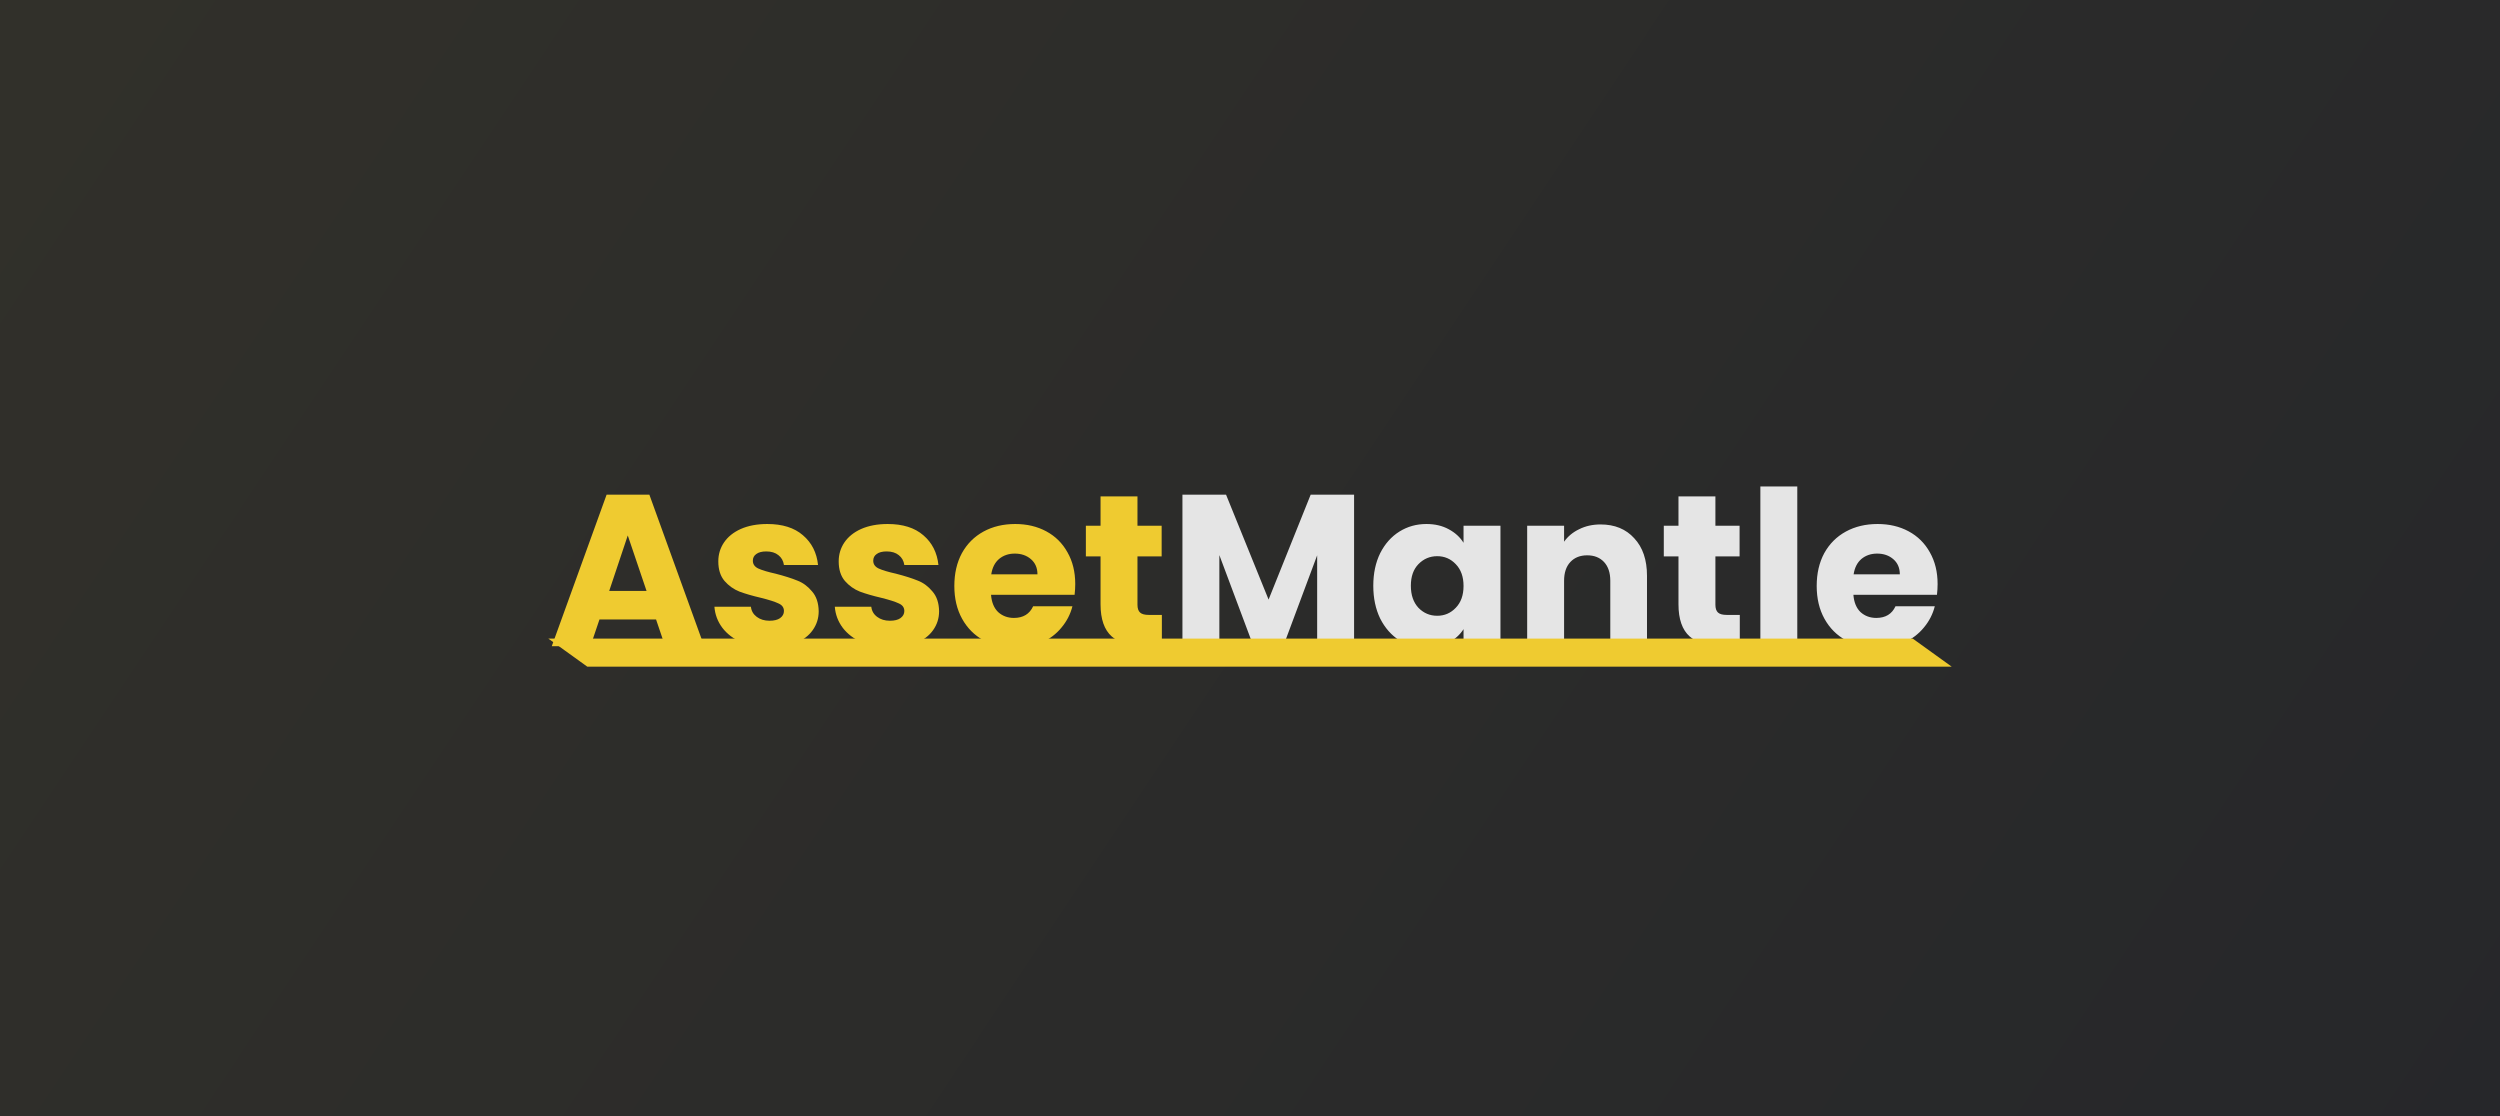 <svg width="383" height="171" viewBox="0 0 383 171" fill="none" xmlns="http://www.w3.org/2000/svg">
<rect width="383" height="171" fill="url(#paint0_linear)"/>
<path d="M100.507 94.898H91.841L90.452 99H84.531L92.933 75.78H99.482L107.883 99H101.897L100.507 94.898ZM99.052 90.532L96.174 82.031L93.33 90.532H99.052ZM117.949 99.265C116.339 99.265 114.906 98.989 113.649 98.438C112.392 97.886 111.4 97.137 110.672 96.189C109.944 95.218 109.536 94.138 109.448 92.947H115.038C115.104 93.586 115.402 94.105 115.931 94.501C116.46 94.898 117.111 95.097 117.883 95.097C118.588 95.097 119.129 94.965 119.504 94.7C119.9 94.413 120.099 94.049 120.099 93.609C120.099 93.079 119.823 92.693 119.272 92.451C118.721 92.186 117.828 91.9 116.593 91.591C115.27 91.282 114.167 90.962 113.285 90.632C112.403 90.279 111.642 89.739 111.003 89.011C110.363 88.261 110.044 87.258 110.044 86.001C110.044 84.942 110.33 83.983 110.904 83.123C111.499 82.241 112.359 81.546 113.484 81.039C114.63 80.532 115.986 80.278 117.552 80.278C119.867 80.278 121.687 80.852 123.01 81.999C124.355 83.145 125.127 84.667 125.325 86.563H120.099C120.011 85.924 119.724 85.416 119.239 85.041C118.776 84.667 118.158 84.479 117.387 84.479C116.725 84.479 116.218 84.612 115.865 84.876C115.512 85.119 115.336 85.46 115.336 85.901C115.336 86.431 115.612 86.828 116.163 87.092C116.736 87.357 117.618 87.621 118.809 87.886C120.176 88.239 121.29 88.592 122.15 88.945C123.01 89.275 123.759 89.827 124.399 90.599C125.06 91.348 125.402 92.363 125.424 93.641C125.424 94.722 125.116 95.692 124.498 96.552C123.903 97.39 123.032 98.052 121.885 98.537C120.76 99.022 119.448 99.265 117.949 99.265ZM136.393 99.265C134.783 99.265 133.35 98.989 132.093 98.438C130.836 97.886 129.844 97.137 129.116 96.189C128.389 95.218 127.981 94.138 127.892 92.947H133.482C133.549 93.586 133.846 94.105 134.376 94.501C134.905 94.898 135.555 95.097 136.327 95.097C137.033 95.097 137.573 94.965 137.948 94.7C138.345 94.413 138.543 94.049 138.543 93.609C138.543 93.079 138.268 92.693 137.716 92.451C137.165 92.186 136.272 91.9 135.037 91.591C133.714 91.282 132.611 90.962 131.729 90.632C130.847 90.279 130.087 89.739 129.447 89.011C128.808 88.261 128.488 87.258 128.488 86.001C128.488 84.942 128.774 83.983 129.348 83.123C129.943 82.241 130.803 81.546 131.928 81.039C133.074 80.532 134.431 80.278 135.996 80.278C138.312 80.278 140.131 80.852 141.454 81.999C142.799 83.145 143.571 84.667 143.769 86.563H138.543C138.455 85.924 138.168 85.416 137.683 85.041C137.22 84.667 136.603 84.479 135.831 84.479C135.169 84.479 134.662 84.612 134.309 84.876C133.957 85.119 133.78 85.46 133.78 85.901C133.78 86.431 134.056 86.828 134.607 87.092C135.18 87.357 136.062 87.621 137.253 87.886C138.62 88.239 139.734 88.592 140.594 88.945C141.454 89.275 142.204 89.827 142.843 90.599C143.505 91.348 143.847 92.363 143.869 93.641C143.869 94.722 143.56 95.692 142.942 96.552C142.347 97.39 141.476 98.052 140.329 98.537C139.205 99.022 137.893 99.265 136.393 99.265ZM164.727 89.474C164.727 90.003 164.694 90.554 164.628 91.128H151.827C151.916 92.274 152.28 93.156 152.919 93.774C153.581 94.369 154.385 94.667 155.334 94.667C156.745 94.667 157.726 94.072 158.277 92.881H164.297C163.989 94.094 163.426 95.185 162.611 96.155C161.817 97.126 160.813 97.886 159.601 98.438C158.388 98.989 157.032 99.265 155.532 99.265C153.724 99.265 152.114 98.879 150.703 98.107C149.292 97.335 148.189 96.233 147.395 94.799C146.601 93.366 146.204 91.69 146.204 89.772C146.204 87.853 146.59 86.177 147.362 84.744C148.156 83.311 149.259 82.208 150.67 81.436C152.081 80.664 153.702 80.278 155.532 80.278C157.318 80.278 158.906 80.653 160.295 81.403C161.684 82.153 162.765 83.222 163.537 84.612C164.331 86.001 164.727 87.621 164.727 89.474ZM158.939 87.985C158.939 87.015 158.608 86.243 157.947 85.67C157.285 85.097 156.458 84.81 155.466 84.81C154.518 84.81 153.713 85.086 153.051 85.637C152.412 86.188 152.015 86.971 151.861 87.985H158.939ZM177.998 94.204V99H175.121C173.07 99 171.471 98.504 170.324 97.511C169.178 96.497 168.604 94.854 168.604 92.583V85.24H166.355V80.543H168.604V76.045H174.261V80.543H177.965V85.24H174.261V92.649C174.261 93.201 174.393 93.597 174.658 93.84C174.922 94.083 175.363 94.204 175.981 94.204H177.998Z" fill="#EFCB30"/>
<path d="M207.445 75.78V99H201.789V85.075L196.596 99H192.031L186.805 85.041V99H181.149V75.78H187.83L194.347 91.855L200.797 75.78H207.445ZM210.388 89.739C210.388 87.842 210.741 86.177 211.446 84.744C212.174 83.311 213.155 82.208 214.39 81.436C215.625 80.664 217.003 80.278 218.525 80.278C219.826 80.278 220.961 80.543 221.932 81.072C222.924 81.602 223.685 82.296 224.214 83.156V80.543H229.87V99H224.214V96.387C223.663 97.247 222.891 97.942 221.899 98.471C220.928 99 219.793 99.265 218.492 99.265C216.992 99.265 215.625 98.879 214.39 98.107C213.155 97.313 212.174 96.2 211.446 94.766C210.741 93.311 210.388 91.635 210.388 89.739ZM224.214 89.772C224.214 88.36 223.817 87.247 223.023 86.431C222.251 85.615 221.303 85.207 220.179 85.207C219.054 85.207 218.095 85.615 217.301 86.431C216.529 87.225 216.143 88.327 216.143 89.739C216.143 91.15 216.529 92.274 217.301 93.112C218.095 93.928 219.054 94.336 220.179 94.336C221.303 94.336 222.251 93.928 223.023 93.112C223.817 92.296 224.214 91.183 224.214 89.772ZM245.208 80.345C247.369 80.345 249.089 81.05 250.368 82.462C251.669 83.851 252.32 85.769 252.32 88.217V99H246.697V88.978C246.697 87.743 246.377 86.784 245.738 86.1C245.098 85.416 244.238 85.075 243.158 85.075C242.077 85.075 241.217 85.416 240.578 86.1C239.938 86.784 239.618 87.743 239.618 88.978V99H233.962V80.543H239.618V82.991C240.192 82.175 240.963 81.535 241.934 81.072C242.904 80.587 243.995 80.345 245.208 80.345ZM266.537 94.204V99H263.66C261.609 99 260.01 98.504 258.863 97.511C257.717 96.497 257.143 94.854 257.143 92.583V85.24H254.894V80.543H257.143V76.045H262.8V80.543H266.504V85.24H262.8V92.649C262.8 93.201 262.932 93.597 263.196 93.84C263.461 94.083 263.902 94.204 264.52 94.204H266.537ZM275.344 74.523V99H269.688V74.523H275.344ZM296.841 89.474C296.841 90.003 296.808 90.554 296.742 91.128H283.941C284.03 92.274 284.393 93.156 285.033 93.774C285.694 94.369 286.499 94.667 287.448 94.667C288.859 94.667 289.84 94.072 290.391 92.881H296.411C296.103 94.094 295.54 95.185 294.724 96.155C293.931 97.126 292.927 97.886 291.714 98.438C290.502 98.989 289.145 99.265 287.646 99.265C285.838 99.265 284.228 98.879 282.817 98.107C281.405 97.335 280.303 96.233 279.509 94.799C278.715 93.366 278.318 91.69 278.318 89.772C278.318 87.853 278.704 86.177 279.476 84.744C280.27 83.311 281.372 82.208 282.784 81.436C284.195 80.664 285.816 80.278 287.646 80.278C289.432 80.278 291.02 80.653 292.409 81.403C293.798 82.153 294.879 83.222 295.651 84.612C296.444 86.001 296.841 87.621 296.841 89.474ZM291.053 87.985C291.053 87.015 290.722 86.243 290.061 85.67C289.399 85.097 288.572 84.81 287.58 84.81C286.632 84.81 285.827 85.086 285.165 85.637C284.526 86.188 284.129 86.971 283.974 87.985H291.053Z" fill="#E5E5E5"/>
<path d="M84 97.832H293.028L299 102.132H89.972L84 97.832Z" fill="#EFCB30"/>
<defs>
<linearGradient id="paint0_linear" x1="-1.20752e-06" y1="7.857" x2="347.01" y2="238.982" gradientUnits="userSpaceOnUse">
<stop stop-color="#31302A"/>
<stop offset="1" stop-color="#26272A"/>
</linearGradient>
</defs>
</svg>
